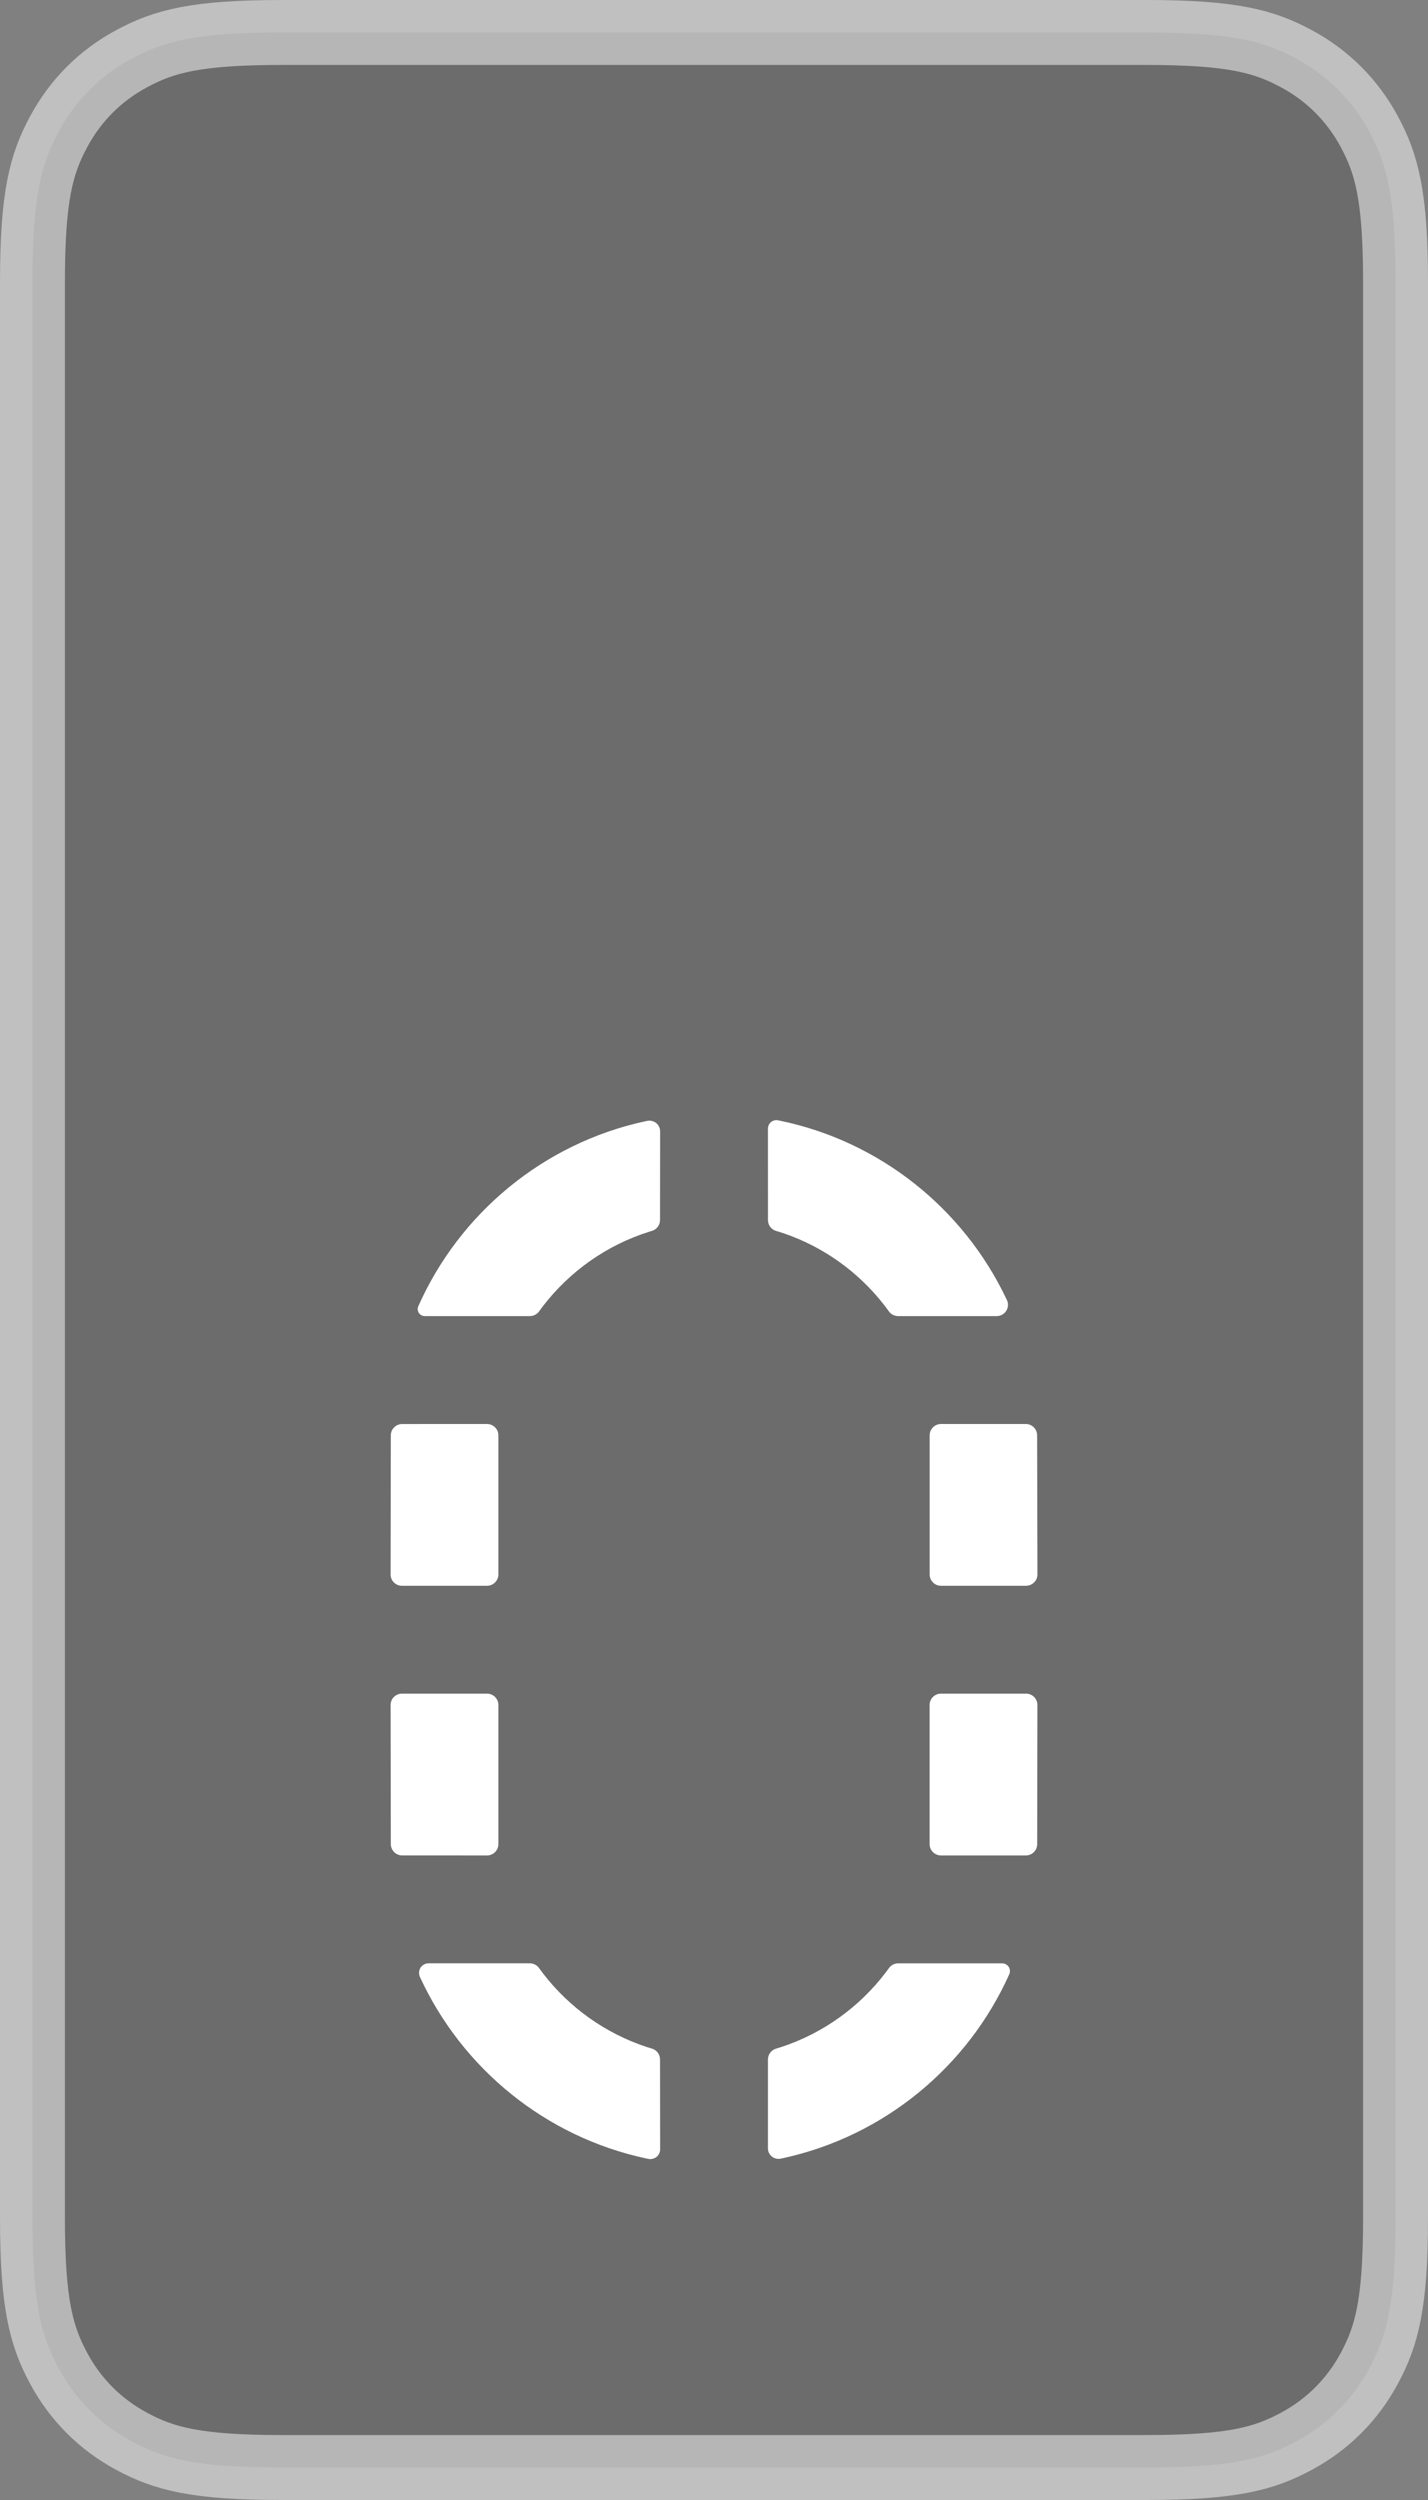 <svg xmlns="http://www.w3.org/2000/svg" width="44" height="77" viewBox="0 0 44 77">
    <rect x="0" y="0" width="44" height="77" fill="#808080" stroke="none"/>
    <g fill="none" fill-rule="evenodd">
        <g>
            <g>
                <g>
                    <path fill="#000" fill-opacity=".32" stroke="#FFF" stroke-width="2" d="M7.692 0h26.616c2.675 0 3.645.278 4.623.801.977.523 1.745 1.29 2.268 2.268.523.978.801 1.948.801 4.623v59.616c0 2.675-.278 3.645-.801 4.623-.523.977-1.29 1.745-2.268 2.268-.978.523-1.948.801-4.623.801H7.692c-2.675 0-3.645-.278-4.623-.801-.977-.523-1.745-1.29-2.268-2.268C.278 70.953 0 69.983 0 67.308V7.692c0-2.675.278-3.645.801-4.623.523-.977 1.29-1.745 2.268-2.268C4.047.278 5.017 0 7.692 0z" opacity=".5" transform="translate(-231, -531) translate(102, 532) translate(130, 0)"/>
                    <path fill="#FFF" fill-rule="nonzero" d="M12.207 59.47h3.118c.113 0 .218.054.284.146.05.07.091.125.124.167.807 1.048 1.92 1.848 3.204 2.268l.149.045c.149.044.251.18.251.336v.029l.003 2.738c0 .166-.134.3-.3.301-.02 0-.04-.002-.06-.006l-.06-.012c-3.109-.66-5.68-2.77-6.978-5.586l-.006-.014c-.064-.15.004-.323.154-.388.037-.016.076-.024.117-.024zm17.891.337l-.009.02c-1.278 2.833-3.841 4.96-6.947 5.641l-.089.019c-.176.036-.349-.078-.385-.255-.004-.021-.006-.043-.006-.065V62.57v-.137c0-.155.103-.292.252-.336l.167-.051c1.29-.426 2.406-1.236 3.211-2.295.027-.034.06-.079.099-.134.066-.092.172-.146.284-.146h3.204c.133 0 .24.107.24.24 0 .033-.007.066-.02.097zm.867-8.293l-.007 4.285c0 .193-.157.349-.35.349h-2.614c-.193 0-.35-.157-.35-.35v-4.284c0-.194.157-.35.35-.35h2.621c.194 0 .35.156.35.35zm-19.58-.35h2.621c.193 0 .35.156.35.35v4.284c0 .193-.157.35-.35.35l-2.614-.001c-.193 0-.35-.157-.35-.35l-.007-4.283c0-.193.156-.35.349-.35zm19.23-3.322h-2.62c-.194 0-.35-.157-.35-.35v-4.283c0-.194.156-.35.35-.35h2.611c.193 0 .35.156.35.349l.01 4.283c0 .193-.157.35-.35.35zM11.392 42.86l2.614-.001c.193 0 .35.156.35.35v4.283c0 .193-.157.35-.35.35h-2.621c-.194 0-.35-.157-.35-.35v-.001l.007-4.281c0-.193.157-.35.35-.35zm11.583-9.355l.045.01c3.094.636 5.665 2.707 6.986 5.487l.02.041c.08.174.005.38-.17.461-.045.021-.095.032-.146.032h-3.037c-.112 0-.218-.054-.284-.145-.062-.086-.112-.154-.152-.204-.788-1.009-1.861-1.784-3.098-2.204-.058-.02-.133-.043-.225-.07-.149-.044-.251-.18-.251-.336v-.195l-.001-2.62c0-.145.117-.262.262-.262.017 0 .034.002.05.005zm-3.635.341l-.003 2.6v.13c0 .155-.102.292-.251.336l-.089.027c-1.313.414-2.45 1.226-3.27 2.294-.03.04-.07.092-.117.158-.065.091-.171.145-.284.145H12.088c-.12 0-.218-.097-.218-.218 0-.03.007-.06.02-.088 1.272-2.862 3.853-5.013 6.984-5.693l.074-.015c.179-.034.352.083.386.262.004.02.006.041.006.062z" transform="translate(-231, -531) translate(102, 532) translate(130, 0)"/>
                </g>
            </g>
        </g>
    </g>
</svg>
